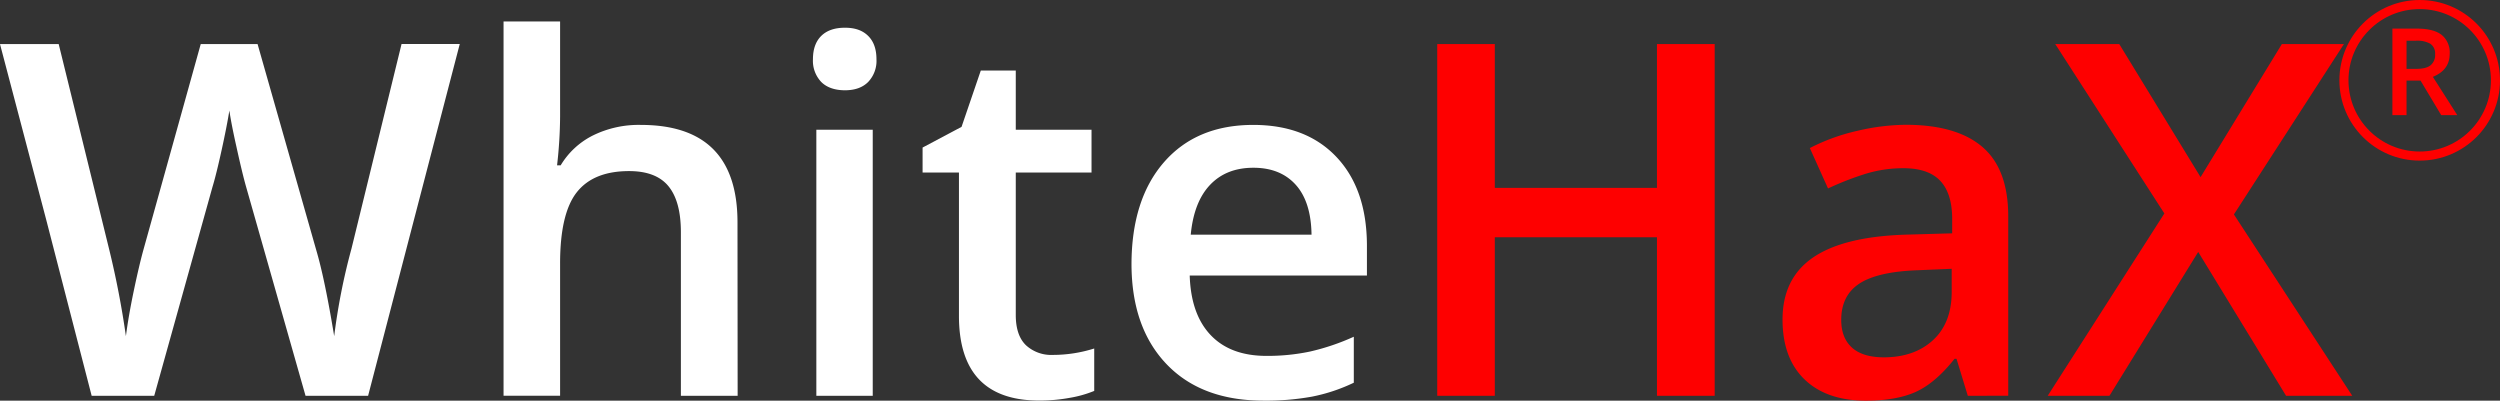 <svg xmlns="http://www.w3.org/2000/svg" viewBox="0 0 824.99 132.21"><rect x="0" y="0" width="824.99" height="132.21" fill="#333333" stroke="none"/><defs><style>.cls-1{fill:#fff;}.cls-2{fill:#fe0000;}.cls-3{fill:none;stroke:#fe0000;stroke-miterlimit:10;stroke-width:3px;}</style></defs><g id="Layer_2" data-name="Layer 2"><g id="Layer_1-2" data-name="Layer 1"><path class="cls-1" d="M121.47,130.62H100.83L81.14,61.39Q79.87,56.86,78,48.33c-1.28-5.69-2-9.65-2.31-11.87q-.8,5.09-2.58,13.18t-3,12.07L50.89,130.62H30.25l-15-58.11L0,14.55H19.37L36,82.19a292.66,292.66,0,0,1,5.55,28.74q.87-6.75,2.62-15.08t3.18-13.5l18.89-67.8H85L104.4,82.67q2.79,9.45,5.88,28.26A206.33,206.33,0,0,1,116,82l16.51-67.48h19.21Z"/><path class="cls-1" d="M243.42,130.62H224.69v-54q0-10.16-4.09-15.16t-13-5q-11.76,0-17.27,7T184.83,87v43.59H166.17V7.08h18.66V38.44a147.54,147.54,0,0,1-1,16.12h1.19a25.9,25.9,0,0,1,10.6-9.84,34.12,34.12,0,0,1,15.84-3.5q31.91,0,31.91,32.16Z"/><path class="cls-1" d="M268.27,19.55c0-3.34.92-5.9,2.74-7.7s4.44-2.7,7.82-2.7,5.84.9,7.66,2.7,2.74,4.36,2.74,7.7a10.1,10.1,0,0,1-2.74,7.5c-1.82,1.83-4.38,2.74-7.66,2.74s-6-.91-7.82-2.74A10.14,10.14,0,0,1,268.27,19.55ZM288,130.62H269.39V42.81H288Z"/><path class="cls-1" d="M347.43,117.12A45.41,45.41,0,0,0,361.09,115v14a37.89,37.89,0,0,1-8,2.27,55.81,55.81,0,0,1-10.13.91q-26.5,0-26.51-27.95V56.94h-12V48.69l12.86-6.83,6.35-18.58H335.2V42.81h25V56.94h-25v47q0,6.75,3.38,10A12.31,12.31,0,0,0,347.43,117.12Z"/><path class="cls-1" d="M417,132.21q-20.49,0-32-12T373.39,87.35q0-21.51,10.72-33.82t29.46-12.31Q431,41.22,441,51.78t10.08,29.06V90.92H392.6q.4,12.8,6.91,19.65t18.34,6.87A67.62,67.62,0,0,0,432.34,116a75.66,75.66,0,0,0,14.41-4.88v15.17a57.33,57.33,0,0,1-13.81,4.6A84.74,84.74,0,0,1,417,132.21Zm-3.41-76.85q-8.9,0-14.26,5.63t-6.39,16.44h39.86q-.16-10.87-5.24-16.48T413.57,55.36Z"/><path class="cls-2" d="M565.84,130.62H546.79V78.3H493.28v52.32h-19V14.55h19V62h53.51V14.55h19.05Z"/><path class="cls-2" d="M649.37,130.62l-3.73-12.22H645q-6.35,8-12.78,10.91t-16.52,2.9q-12.93,0-20.2-7t-7.27-19.77q0-13.58,10.09-20.48T629,77.43L644.21,77V72.27q0-8.41-3.93-12.59t-12.19-4.17a42.23,42.23,0,0,0-12.94,2,98.54,98.54,0,0,0-11.91,4.68l-6-13.33a65.05,65.05,0,0,1,15.65-5.68,71.71,71.71,0,0,1,16-2q16.75,0,25.29,7.31t8.53,22.94v59.15Zm-27.79-12.7q10.15,0,16.31-5.68t6.16-15.92V88.7l-11.28.48q-13.17.48-19.17,4.4t-6,12q0,5.88,3.5,9.09T621.58,117.92Z"/><path class="cls-2" d="M776.24,130.62H754.4l-29-47.48-29.3,47.48H675.73l38.5-60.18-36-55.89h21.12l26.83,43.9L753,14.55h20.48L737.18,70.76Z"/><circle class="cls-3" cx="798.49" cy="26.5" r="25"/><path class="cls-2" d="M794.15,26.59V38h-4.67V9.44h8.07q5.52,0,8.18,2.07a7.45,7.45,0,0,1,2.66,6.25q0,5.34-5.55,7.6L810.9,38h-5.31l-6.83-11.41Zm0-3.87h3.24c2.17,0,3.75-.4,4.73-1.21a4.4,4.4,0,0,0,1.46-3.59A3.87,3.87,0,0,0,802,14.44a8.72,8.72,0,0,0-4.77-1h-3.08Z"/></g></g></svg>